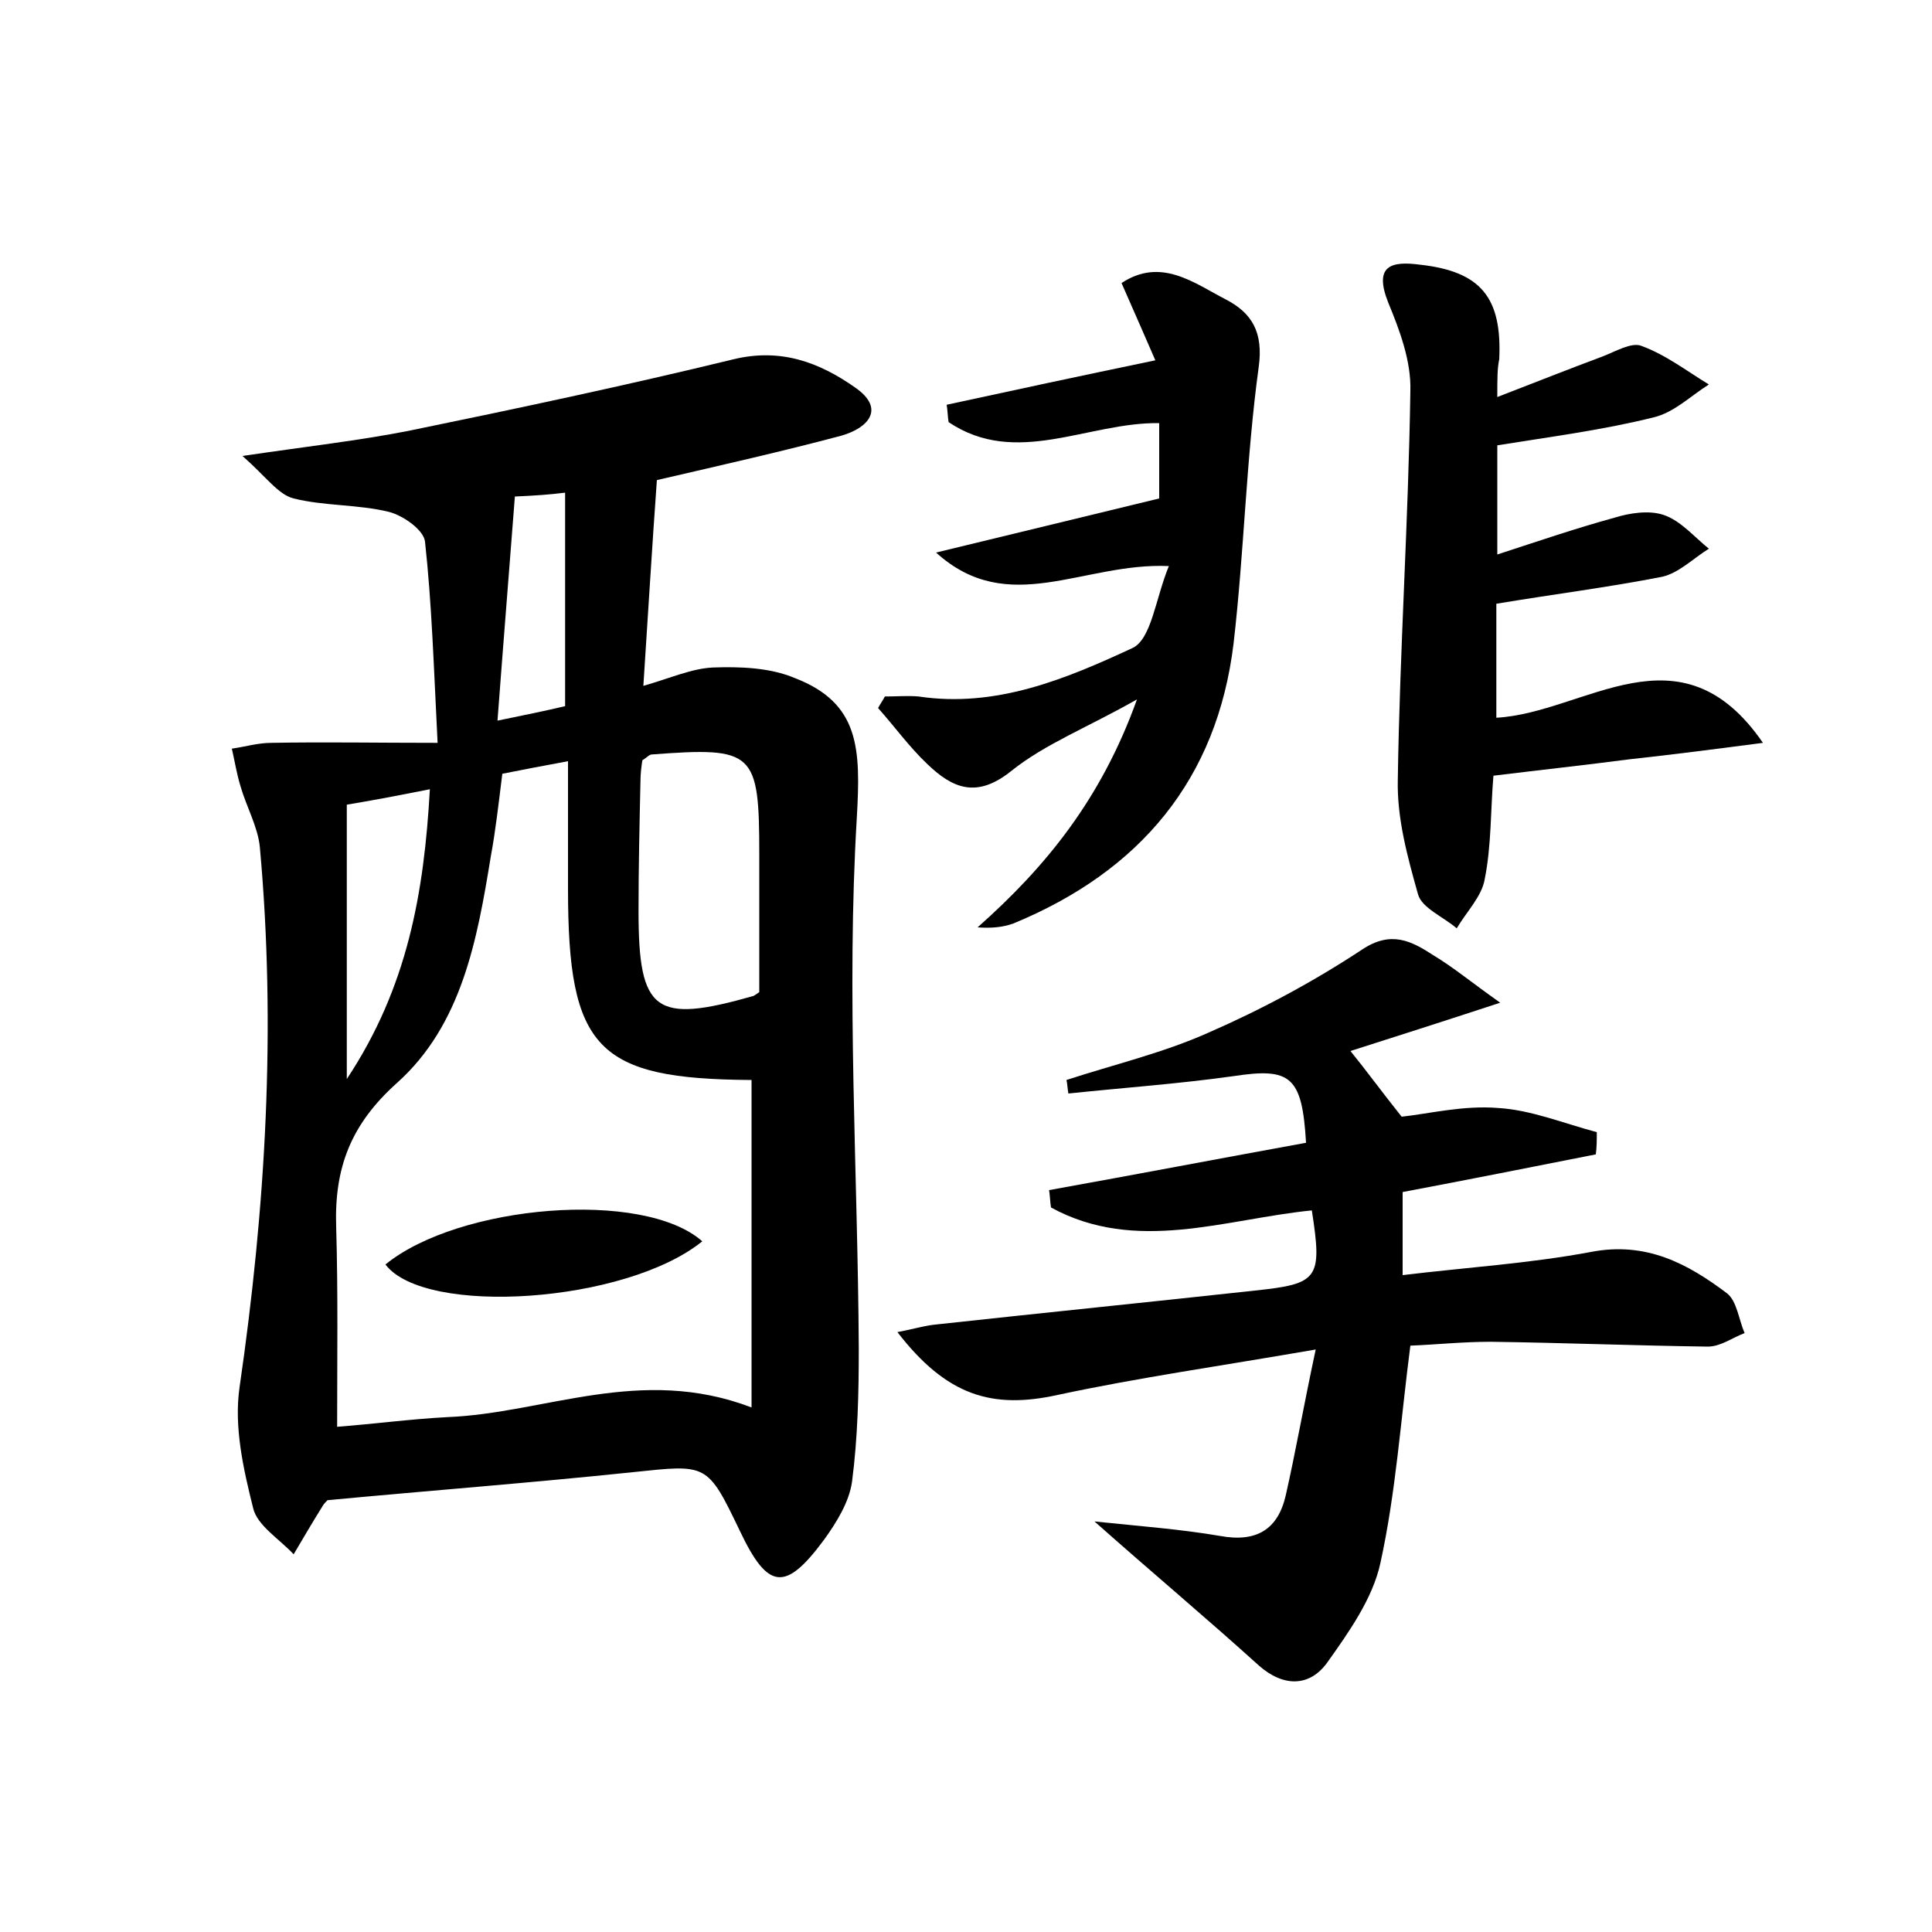 <?xml version="1.0" encoding="utf-8"?>
<!-- Generator: Adobe Illustrator 22.0.0, SVG Export Plug-In . SVG Version: 6.00 Build 0)  -->
<svg version="1.1" id="图层_1" xmlns="http://www.w3.org/2000/svg" xmlns:xlink="http://www.w3.org/1999/xlink" x="0px" y="0px"
	 viewBox="0 0 200 200" style="enable-background:new 0 0 200 200;" xml:space="preserve">
<style type="text/css">
	.st0{fill:#FFFFFF;}
</style>
<g>
	
	<path d="M68,49.7c-0.5,6.9-0.9,13.7-1.4,21.3c2.8-0.8,5-1.8,7.2-1.9c2.8-0.1,5.9,0,8.5,1.1c6.7,2.6,6.8,7.3,6.4,14.4
		c-1.1,18.3,0.1,36.7,0.2,55c0,4.6-0.1,9.2-0.7,13.8c-0.3,2.1-1.6,4.2-2.9,6c-4,5.4-5.8,5.2-8.7-0.9c-3.4-7.1-3.4-6.9-11.1-6.1
		c-10.5,1.1-21,1.9-31.6,2.9c-0.1,0.1-0.4,0.4-0.5,0.6c-1,1.6-2,3.3-3,5c-1.5-1.6-3.8-3-4.2-4.8c-1-4-2-8.4-1.4-12.5
		c2.7-18.6,3.8-37.2,2.1-55.9c-0.2-2.1-1.4-4.2-2-6.3c-0.4-1.3-0.6-2.6-0.9-3.9c1.4-0.2,2.7-0.6,4.1-0.6c5.5-0.1,10.9,0,17.2,0
		C44.9,69,44.7,62.5,44,56.1c-0.1-1.2-2.2-2.7-3.7-3.1c-3.2-0.8-6.7-0.6-9.9-1.4c-1.6-0.4-2.8-2.2-5.3-4.4c6.8-1,12.1-1.6,17.2-2.6
		c11.2-2.3,22.5-4.7,33.6-7.4c4.9-1.2,8.9,0.3,12.6,2.9c3.2,2.2,1.4,4.2-1.4,5C81.1,46.7,74.9,48.1,68,49.7z M77.8,145.7
		c0-11.7,0-22.8,0-33.9c-16-0.1-19-3.2-19-19.8c0-4.3,0-8.6,0-13.2c-2.7,0.5-4.8,0.9-6.8,1.3c-0.4,3.2-0.7,5.9-1.2,8.6
		c-1.4,8.6-3,17.4-9.7,23.4c-4.8,4.3-6.5,8.8-6.3,14.9c0.2,6.8,0.1,13.6,0.1,20.7c3.9-0.3,7.6-0.8,11.4-1
		C56.4,146.3,66.3,141.3,77.8,145.7z M78.6,102.7c0-4.6,0-9.4,0-14.2c0-10.7-0.5-11.2-11.1-10.4c-0.3,0-0.5,0.3-1,0.6
		c-0.1,0.6-0.2,1.4-0.2,2.2c-0.1,4.5-0.2,8.9-0.2,13.4c0,10.5,1.7,11.7,11.9,8.8C78.2,103,78.3,102.9,78.6,102.7z M35.9,111.7
		c6.3-9.5,8-19.3,8.6-30c-3,0.6-5.6,1.1-8.6,1.6C35.9,92.4,35.9,101.5,35.9,111.7z M53.3,51.4c-0.6,7.8-1.2,15.2-1.8,23.2
		c2.9-0.6,4.9-1,7-1.5c0-7.4,0-14.6,0-22.1C56.9,51.2,55.5,51.3,53.3,51.4z"/>
	<path d="M136.2,139.7c-9.8,1.7-18.3,2.9-26.7,4.7c-6.8,1.5-11.5,0.1-16.6-6.5c1.6-0.3,2.9-0.7,4.1-0.8c11-1.2,21.9-2.3,32.9-3.5
		c6.6-0.7,7-1.2,5.9-8.3c-9,0.9-18.2,4.5-27-0.3c-0.1-0.6-0.1-1.2-0.2-1.8c8.9-1.6,17.8-3.3,26.6-4.9c-0.4-6.9-1.6-7.8-7.5-6.9
		c-5.7,0.8-11.4,1.2-17.1,1.8c-0.1-0.5-0.1-1-0.2-1.4c4.9-1.6,10-2.8,14.7-4.9c5.5-2.4,10.9-5.3,15.9-8.6c3-2,5.1-0.9,7.4,0.6
		c2,1.2,3.8,2.7,6.9,4.9c-6.1,2-10.8,3.5-15.5,5c1.7,2.1,3.3,4.3,5.3,6.8c2.8-0.3,6.4-1.2,10-0.9c3.4,0.2,6.8,1.6,10.2,2.5
		c0,0.8,0,1.5-0.1,2.3c-6.6,1.3-13.1,2.6-20,3.9c0,2.6,0,5.2,0,8.6c6.6-0.8,13.1-1.2,19.5-2.4c5.7-1.1,10,1.2,14.1,4.3
		c1,0.8,1.2,2.7,1.8,4.1c-1.3,0.5-2.5,1.4-3.8,1.4c-7.5-0.1-15-0.4-22.5-0.5c-2.9,0-5.7,0.3-8.3,0.4c-1,7.7-1.5,15.2-3.1,22.5
		c-0.8,3.7-3.3,7.2-5.5,10.3c-1.8,2.5-4.5,2.6-7.1,0.3c-5.3-4.8-10.8-9.4-17-14.9c4.8,0.5,8.9,0.8,13,1.5c3.8,0.7,6-0.7,6.8-4.2
		C134.1,150.4,134.9,145.8,136.2,139.7z"/>
	<path d="M155,41.1c3.9-1.5,7.4-2.9,10.9-4.2c1.3-0.5,3-1.5,4-1.1c2.5,0.9,4.7,2.6,7,4c-1.9,1.2-3.6,2.9-5.7,3.4
		c-5.2,1.3-10.6,2-16.2,2.9c0,3.3,0,7,0,11.3c4.3-1.4,8.1-2.7,12.1-3.8c1.6-0.5,3.6-0.8,5.1-0.3c1.8,0.6,3.2,2.3,4.7,3.5
		c-1.6,1-3.1,2.5-4.8,2.9c-5.6,1.1-11.2,1.8-17.2,2.8c0,3.5,0,7.4,0,11.8c9.2-0.5,19-9.9,27.6,2.6c-4.6,0.6-9.2,1.2-13.8,1.7
		c-4.6,0.6-9.2,1.1-14.1,1.7c-0.3,3.5-0.2,7.2-0.9,10.7c-0.3,1.8-1.9,3.4-2.9,5.1c-1.4-1.2-3.6-2.1-4-3.5c-1.1-3.9-2.2-7.9-2.1-11.9
		c0.2-13.4,1.1-26.8,1.3-40.2c0.1-3.1-1.1-6.3-2.3-9.2c-1.5-3.8,0.3-4.3,3.3-3.9c6.3,0.7,8.5,3.4,8.2,9.8
		C155,38.1,155,39.2,155,41.1z"/>
	<path d="M120,51.6c0-1.9,0-4.8,0-7.8c-7.4-0.1-14.8,4.6-21.8-0.1c-0.1-0.6-0.1-1.2-0.2-1.8c6.9-1.5,13.9-3,21.6-4.6
		c-0.9-2.1-2.1-4.8-3.5-8c4.1-2.7,7.5,0,10.8,1.7c2.7,1.4,3.9,3.4,3.4,7c-1.3,9.5-1.5,19.1-2.6,28.6c-1.7,14.1-9.7,23.6-22.8,29
		c-1.1,0.4-2.3,0.5-3.7,0.4c7.1-6.3,12.8-13.3,16.5-23.6c-5.1,2.9-9.5,4.6-13,7.4c-3.6,2.9-6.1,1.8-8.7-0.7
		c-1.9-1.8-3.4-3.9-5.1-5.8c0.2-0.4,0.5-0.8,0.7-1.2c1.2,0,2.4-0.1,3.5,0c8,1.2,15.2-1.8,22.1-5c2-0.9,2.4-5.1,3.8-8.5
		c-8.9-0.4-16.6,5.4-24.1-1.4C104.3,55.4,111.8,53.6,120,51.6z"/>
	
	
	
	
	<path d="M72.7,128.5c-7.9,6.4-28.7,7.8-32.8,2.4C47.5,124.7,66.6,123.1,72.7,128.5z"/>
</g>
</svg>
